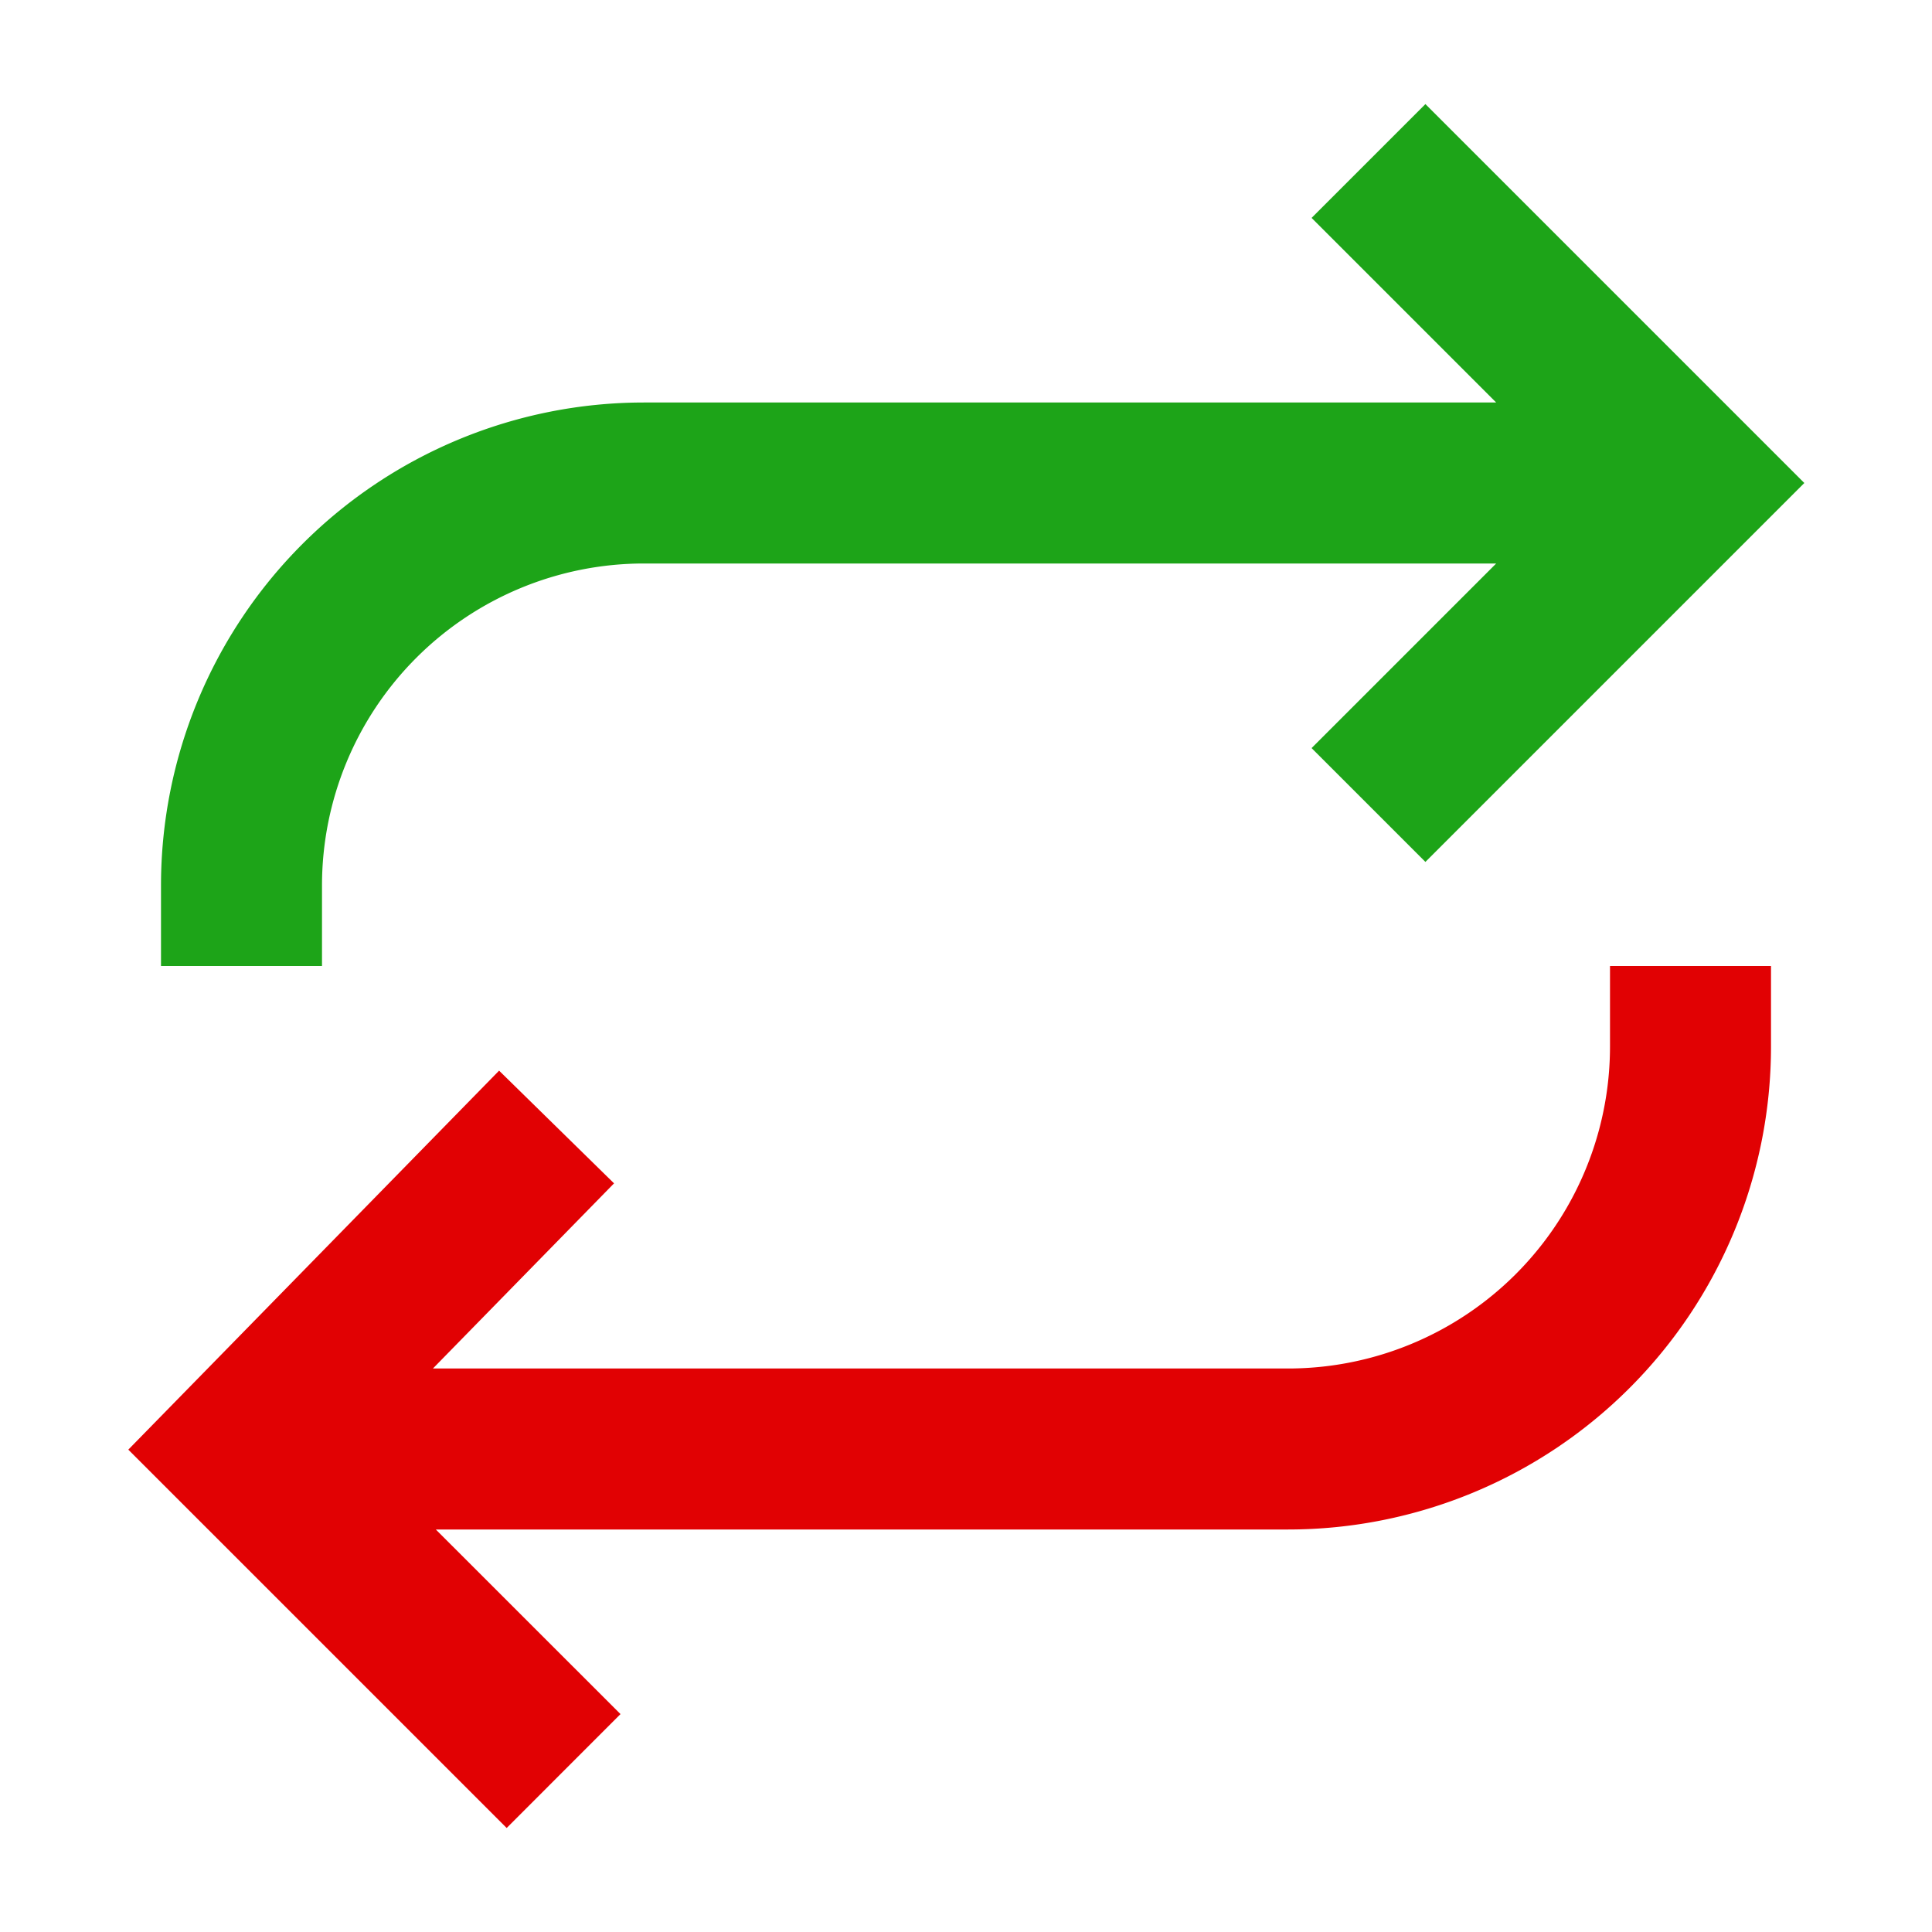 <svg width="24" height="24" fill="none" xmlns="http://www.w3.org/2000/svg">
    <path d="M20 13a4 4 0 0 1-4 4H5.378l2.25-2.3L6.2 13.3l-4.606 4.708 4.7 4.7 1.414-1.415L5.414 19H16a6 6 0 0 0 6-6v-1h-2v1Z" fill="#E10103"/>
    <path d="m17.707 10.707-1.414-1.414L18.586 7H8a4 4 0 0 0-4 4v1H2v-1a6 6 0 0 1 6-6h10.586l-2.293-2.293 1.414-1.414L22.414 6l-4.707 4.707Z" fill="#1DA418"/>
</svg>
